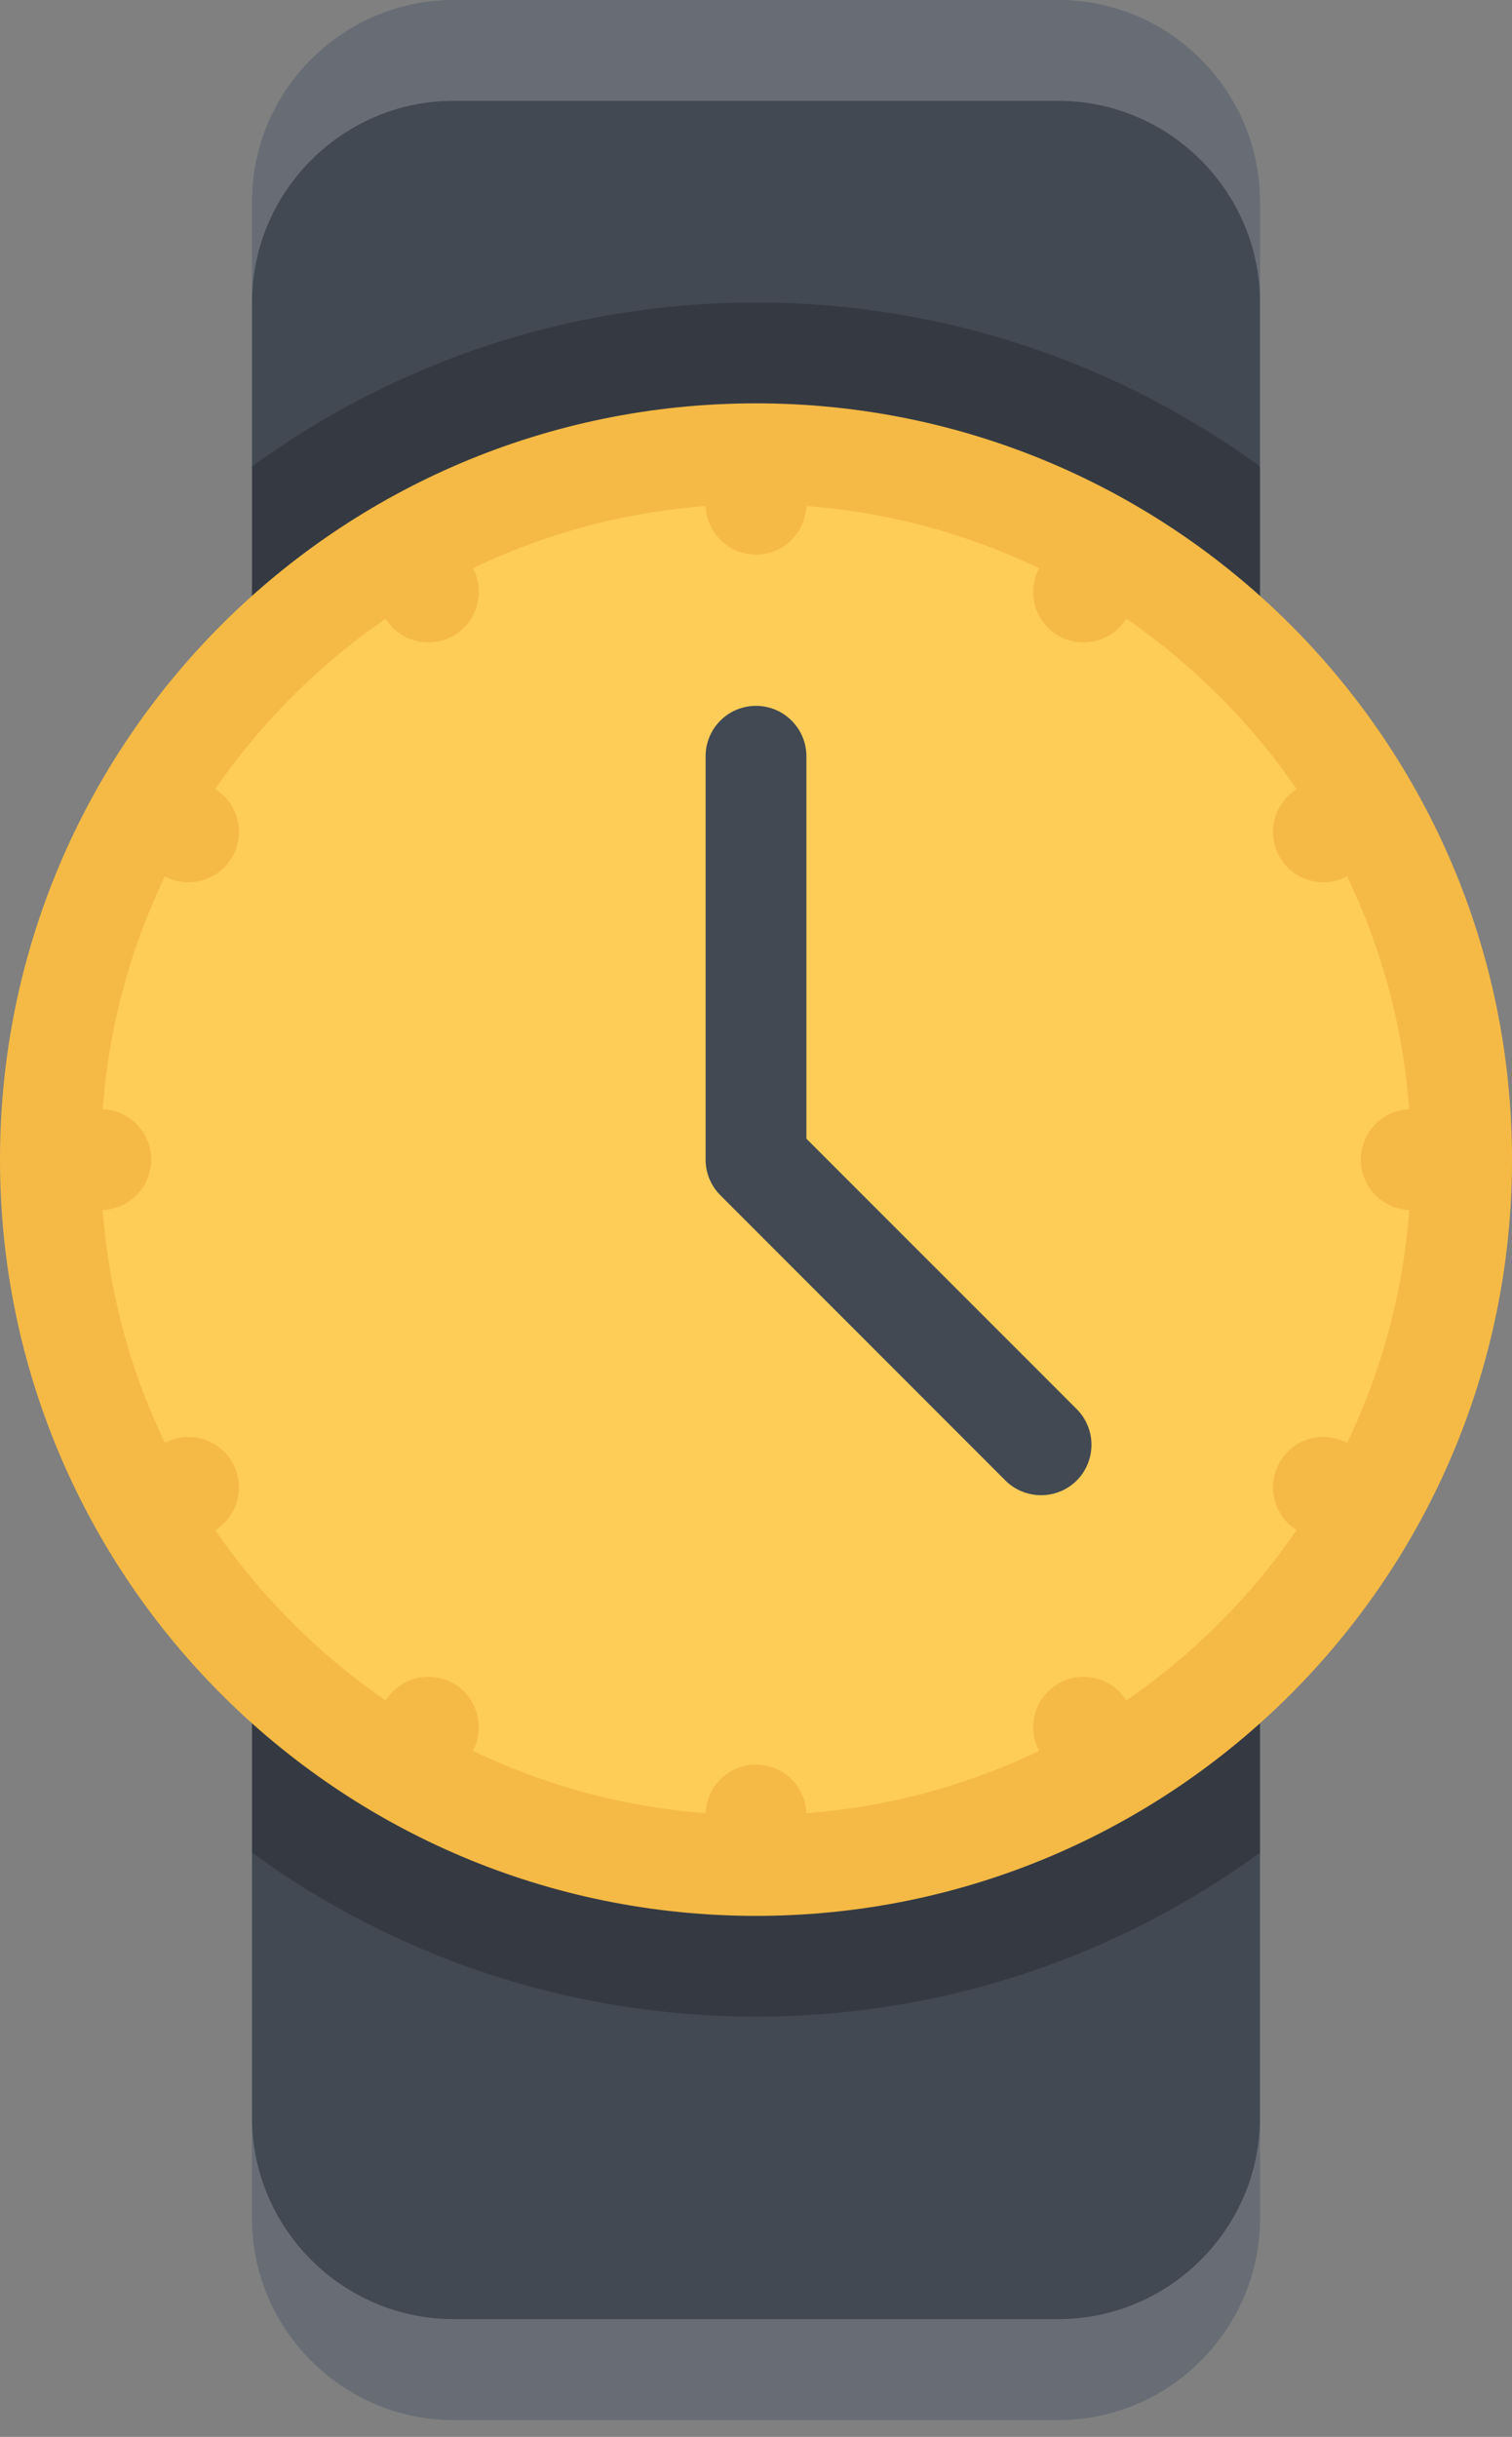 <svg width="18" height="29" viewBox="0 0 18 29" fill="none" xmlns="http://www.w3.org/2000/svg">
<rect x="0" y="0" width="18" height="29" fill="#808080" stroke="none"/>
<path d="M3 2.4C3 1.08 4.08 0 5.4 0H12.6C13.92 0 15 1.08 15 2.4V26.401C15 27.72 13.92 28.8 12.6 28.8H5.4C4.08 28.8 3 27.72 3 26.401V2.4Z" fill="#424953"/>
<path opacity="0.2" d="M3 5.551V22.048C4.683 23.275 6.757 23.999 9 23.999C11.243 23.999 13.316 23.275 15 22.048V5.551C13.316 4.325 11.243 3.6 9 3.6C6.757 3.6 4.683 4.325 3 5.551Z" fill="black"/>
<path opacity="0.2" d="M12.6 0H5.4C4.08 0 3 1.08 3 2.4V3.6C3 2.28 4.08 1.2 5.4 1.2H12.6C13.92 1.2 15 2.28 15 3.6V2.4C15 1.08 13.92 0 12.6 0Z" fill="white"/>
<path opacity="0.2" d="M5.4 28.8H12.6C13.92 28.8 15 27.72 15 26.401V25.2C15 26.52 13.92 27.599 12.6 27.599H5.4C4.08 27.599 3 26.52 3 25.2V26.401C3 27.72 4.08 28.8 5.4 28.8Z" fill="white"/>
<path d="M9 22.199C6.755 22.199 4.646 21.326 3.061 19.74C1.473 18.153 0.6 16.044 0.6 13.8C0.6 11.556 1.473 9.447 3.061 7.86C4.646 6.274 6.755 5.4 9 5.4C11.243 5.4 13.352 6.274 14.94 7.86C16.525 9.447 17.4 11.556 17.4 13.8C17.4 16.044 16.525 18.153 14.94 19.74C13.352 21.326 11.243 22.199 9 22.199Z" fill="#FECD57"/>
<path d="M9 5.4C8.668 5.4 8.4 5.669 8.4 6C8.4 6.331 8.668 6.6 9 6.6C9.331 6.6 9.6 6.331 9.6 6C9.6 5.669 9.331 5.4 9 5.4Z" fill="#F5BA45"/>
<path d="M9 21C8.668 21 8.4 21.269 8.4 21.6C8.4 21.931 8.668 22.199 9 22.199C9.331 22.199 9.6 21.931 9.6 21.6C9.6 21.269 9.331 21 9 21Z" fill="#F5BA45"/>
<path d="M4.8 6.525C4.513 6.691 4.414 7.058 4.58 7.345C4.746 7.632 5.113 7.73 5.4 7.565C5.687 7.399 5.785 7.032 5.62 6.745C5.454 6.458 5.087 6.36 4.8 6.525Z" fill="#F5BA45"/>
<path d="M12.6 20.035C12.312 20.201 12.214 20.568 12.38 20.855C12.545 21.142 12.913 21.24 13.199 21.074C13.486 20.909 13.584 20.542 13.419 20.255C13.254 19.968 12.886 19.87 12.6 20.035Z" fill="#F5BA45"/>
<path d="M2.544 9.38C2.257 9.215 1.89 9.313 1.724 9.6C1.559 9.887 1.657 10.254 1.944 10.419C2.231 10.585 2.598 10.487 2.764 10.2C2.93 9.913 2.832 9.546 2.544 9.38Z" fill="#F5BA45"/>
<path d="M16.054 17.181C15.768 17.015 15.4 17.113 15.235 17.401C15.07 17.687 15.168 18.055 15.455 18.22C15.741 18.385 16.108 18.287 16.274 18C16.44 17.713 16.342 17.346 16.054 17.181Z" fill="#F5BA45"/>
<path d="M1.2 13.2C0.869 13.2 0.6 13.469 0.6 13.8C0.6 14.131 0.869 14.4 1.2 14.4C1.531 14.4 1.8 14.132 1.8 13.8C1.8 13.469 1.531 13.2 1.2 13.2Z" fill="#F5BA45"/>
<path d="M16.8 13.2C16.468 13.2 16.2 13.469 16.2 13.8C16.2 14.131 16.468 14.4 16.8 14.4C17.131 14.4 17.4 14.132 17.4 13.8C17.4 13.469 17.131 13.2 16.8 13.2Z" fill="#F5BA45"/>
<path d="M1.944 17.181C1.657 17.346 1.559 17.713 1.724 18C1.89 18.287 2.257 18.385 2.544 18.22C2.832 18.054 2.93 17.687 2.764 17.401C2.598 17.113 2.231 17.015 1.944 17.181Z" fill="#F5BA45"/>
<path d="M16.054 10.419C16.341 10.254 16.44 9.887 16.274 9.6C16.108 9.313 15.741 9.215 15.455 9.38C15.168 9.546 15.07 9.913 15.235 10.2C15.4 10.487 15.768 10.585 16.054 10.419Z" fill="#F5BA45"/>
<path d="M5.4 20.035C5.113 19.87 4.746 19.968 4.58 20.255C4.414 20.542 4.513 20.909 4.8 21.074C5.087 21.241 5.454 21.142 5.62 20.855C5.785 20.568 5.687 20.201 5.4 20.035Z" fill="#F5BA45"/>
<path d="M12.6 7.565C12.886 7.73 13.254 7.632 13.419 7.345C13.584 7.058 13.486 6.691 13.199 6.525C12.913 6.36 12.545 6.458 12.38 6.745C12.214 7.032 12.312 7.399 12.6 7.565Z" fill="#F5BA45"/>
<path d="M12.818 16.769L9.6 13.551V9C9.6 8.669 9.331 8.4 9 8.4C8.668 8.4 8.4 8.669 8.4 9V13.8C8.4 13.966 8.468 14.116 8.575 14.224L11.969 17.619C12.204 17.852 12.584 17.852 12.818 17.619C13.052 17.384 13.052 17.004 12.818 16.769Z" fill="#424953"/>
<path d="M9 4.8C4.029 4.8 0 8.829 0 13.8C0 18.77 4.029 22.8 9 22.8C13.97 22.8 18 18.77 18 13.8C18 8.829 13.97 4.8 9 4.8ZM14.515 19.315C13.799 20.032 12.964 20.595 12.036 20.987C11.074 21.394 10.053 21.6 9 21.6C7.946 21.6 6.924 21.394 5.964 20.987C5.035 20.595 4.201 20.032 3.484 19.315C2.767 18.599 2.204 17.764 1.812 16.836C1.406 15.875 1.2 14.854 1.2 13.8C1.2 12.746 1.406 11.725 1.812 10.764C2.204 9.835 2.767 9.001 3.484 8.285C4.201 7.568 5.035 7.005 5.964 6.612C6.924 6.206 7.946 6 9 6C10.053 6 11.074 6.206 12.036 6.612C12.964 7.005 13.799 7.568 14.515 8.285C15.231 9.001 15.794 9.835 16.188 10.764C16.594 11.725 16.799 12.746 16.799 13.8C16.799 14.854 16.594 15.875 16.188 16.836C15.794 17.764 15.231 18.599 14.515 19.315Z" fill="#F5BA45"/>
</svg>
